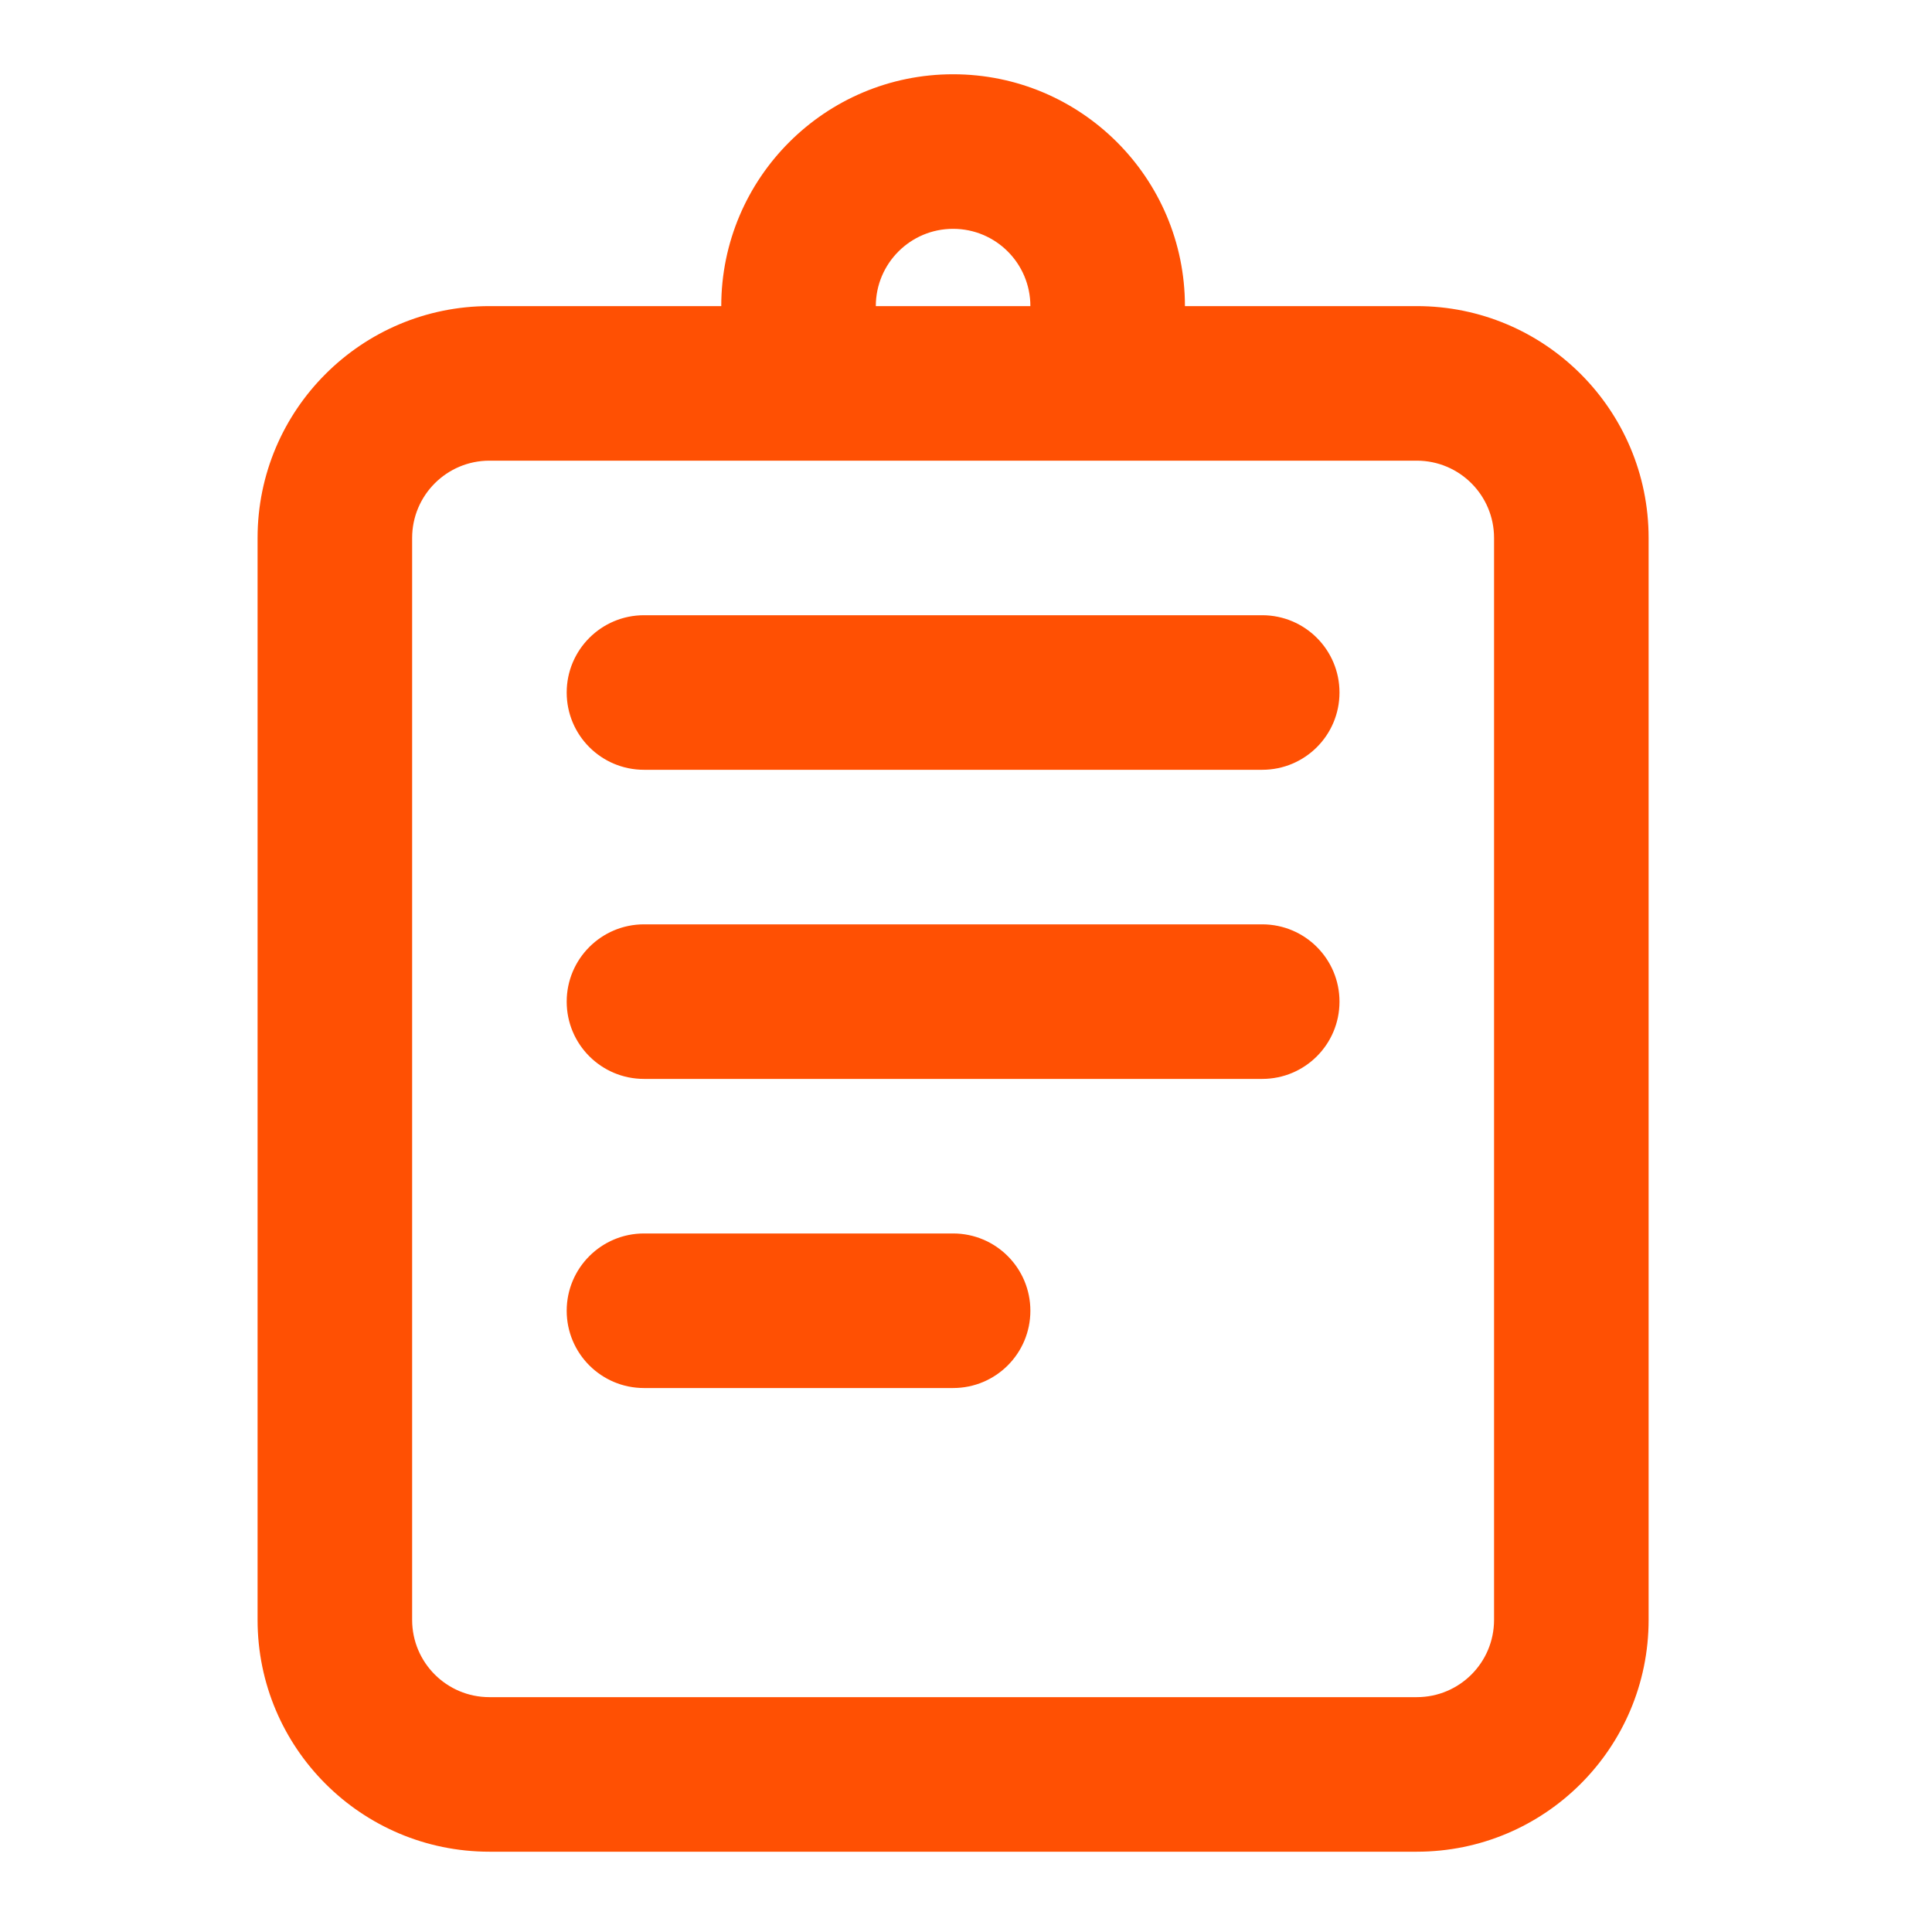 <svg width="25" height="25" viewBox="0 0 25 25" fill="none" xmlns="http://www.w3.org/2000/svg">
<g clip-path="url(#clip0_1164_535)">
<path d="M8.333 7.961C7.781 7.961 7.333 8.409 7.333 8.961C7.333 9.514 7.781 9.961 8.333 9.961H16.333C16.886 9.961 17.333 9.514 17.333 8.961C17.333 8.409 16.886 7.961 16.333 7.961H8.333Z" fill="#FF5003"/>
<path d="M8.333 11.961C7.781 11.961 7.333 12.409 7.333 12.961C7.333 13.514 7.781 13.961 8.333 13.961H16.333C16.886 13.961 17.333 13.514 17.333 12.961C17.333 12.409 16.886 11.961 16.333 11.961H8.333Z" fill="#FF5003"/>
<path d="M8.333 15.961C7.781 15.961 7.333 16.409 7.333 16.961C7.333 17.514 7.781 17.961 8.333 17.961H12.333C12.886 17.961 13.333 17.514 13.333 16.961C13.333 16.409 12.886 15.961 12.333 15.961H8.333Z" fill="#FF5003"/>
<path fill-rule="evenodd" clip-rule="evenodd" d="M6.333 3.961H9.333C9.333 2.305 10.677 0.961 12.333 0.961C13.99 0.961 15.333 2.305 15.333 3.961H18.333C19.99 3.961 21.333 5.305 21.333 6.961V20.961C21.333 22.618 19.99 23.961 18.333 23.961H6.333C4.677 23.961 3.333 22.618 3.333 20.961V6.961C3.333 5.305 4.677 3.961 6.333 3.961ZM12.333 2.961C11.781 2.961 11.333 3.409 11.333 3.961H13.333C13.333 3.409 12.886 2.961 12.333 2.961ZM6.333 5.961C5.781 5.961 5.333 6.409 5.333 6.961V20.961C5.333 21.514 5.781 21.961 6.333 21.961H18.333C18.886 21.961 19.333 21.514 19.333 20.961V6.961C19.333 6.409 18.886 5.961 18.333 5.961H6.333Z" fill="#FF5003"/>
</g>
<defs>
<clipPath id="clip0_1164_535">
<rect width="24" height="24" fill="white" transform="translate(0.333 0.961)"/>
</clipPath>
</defs>
</svg>
